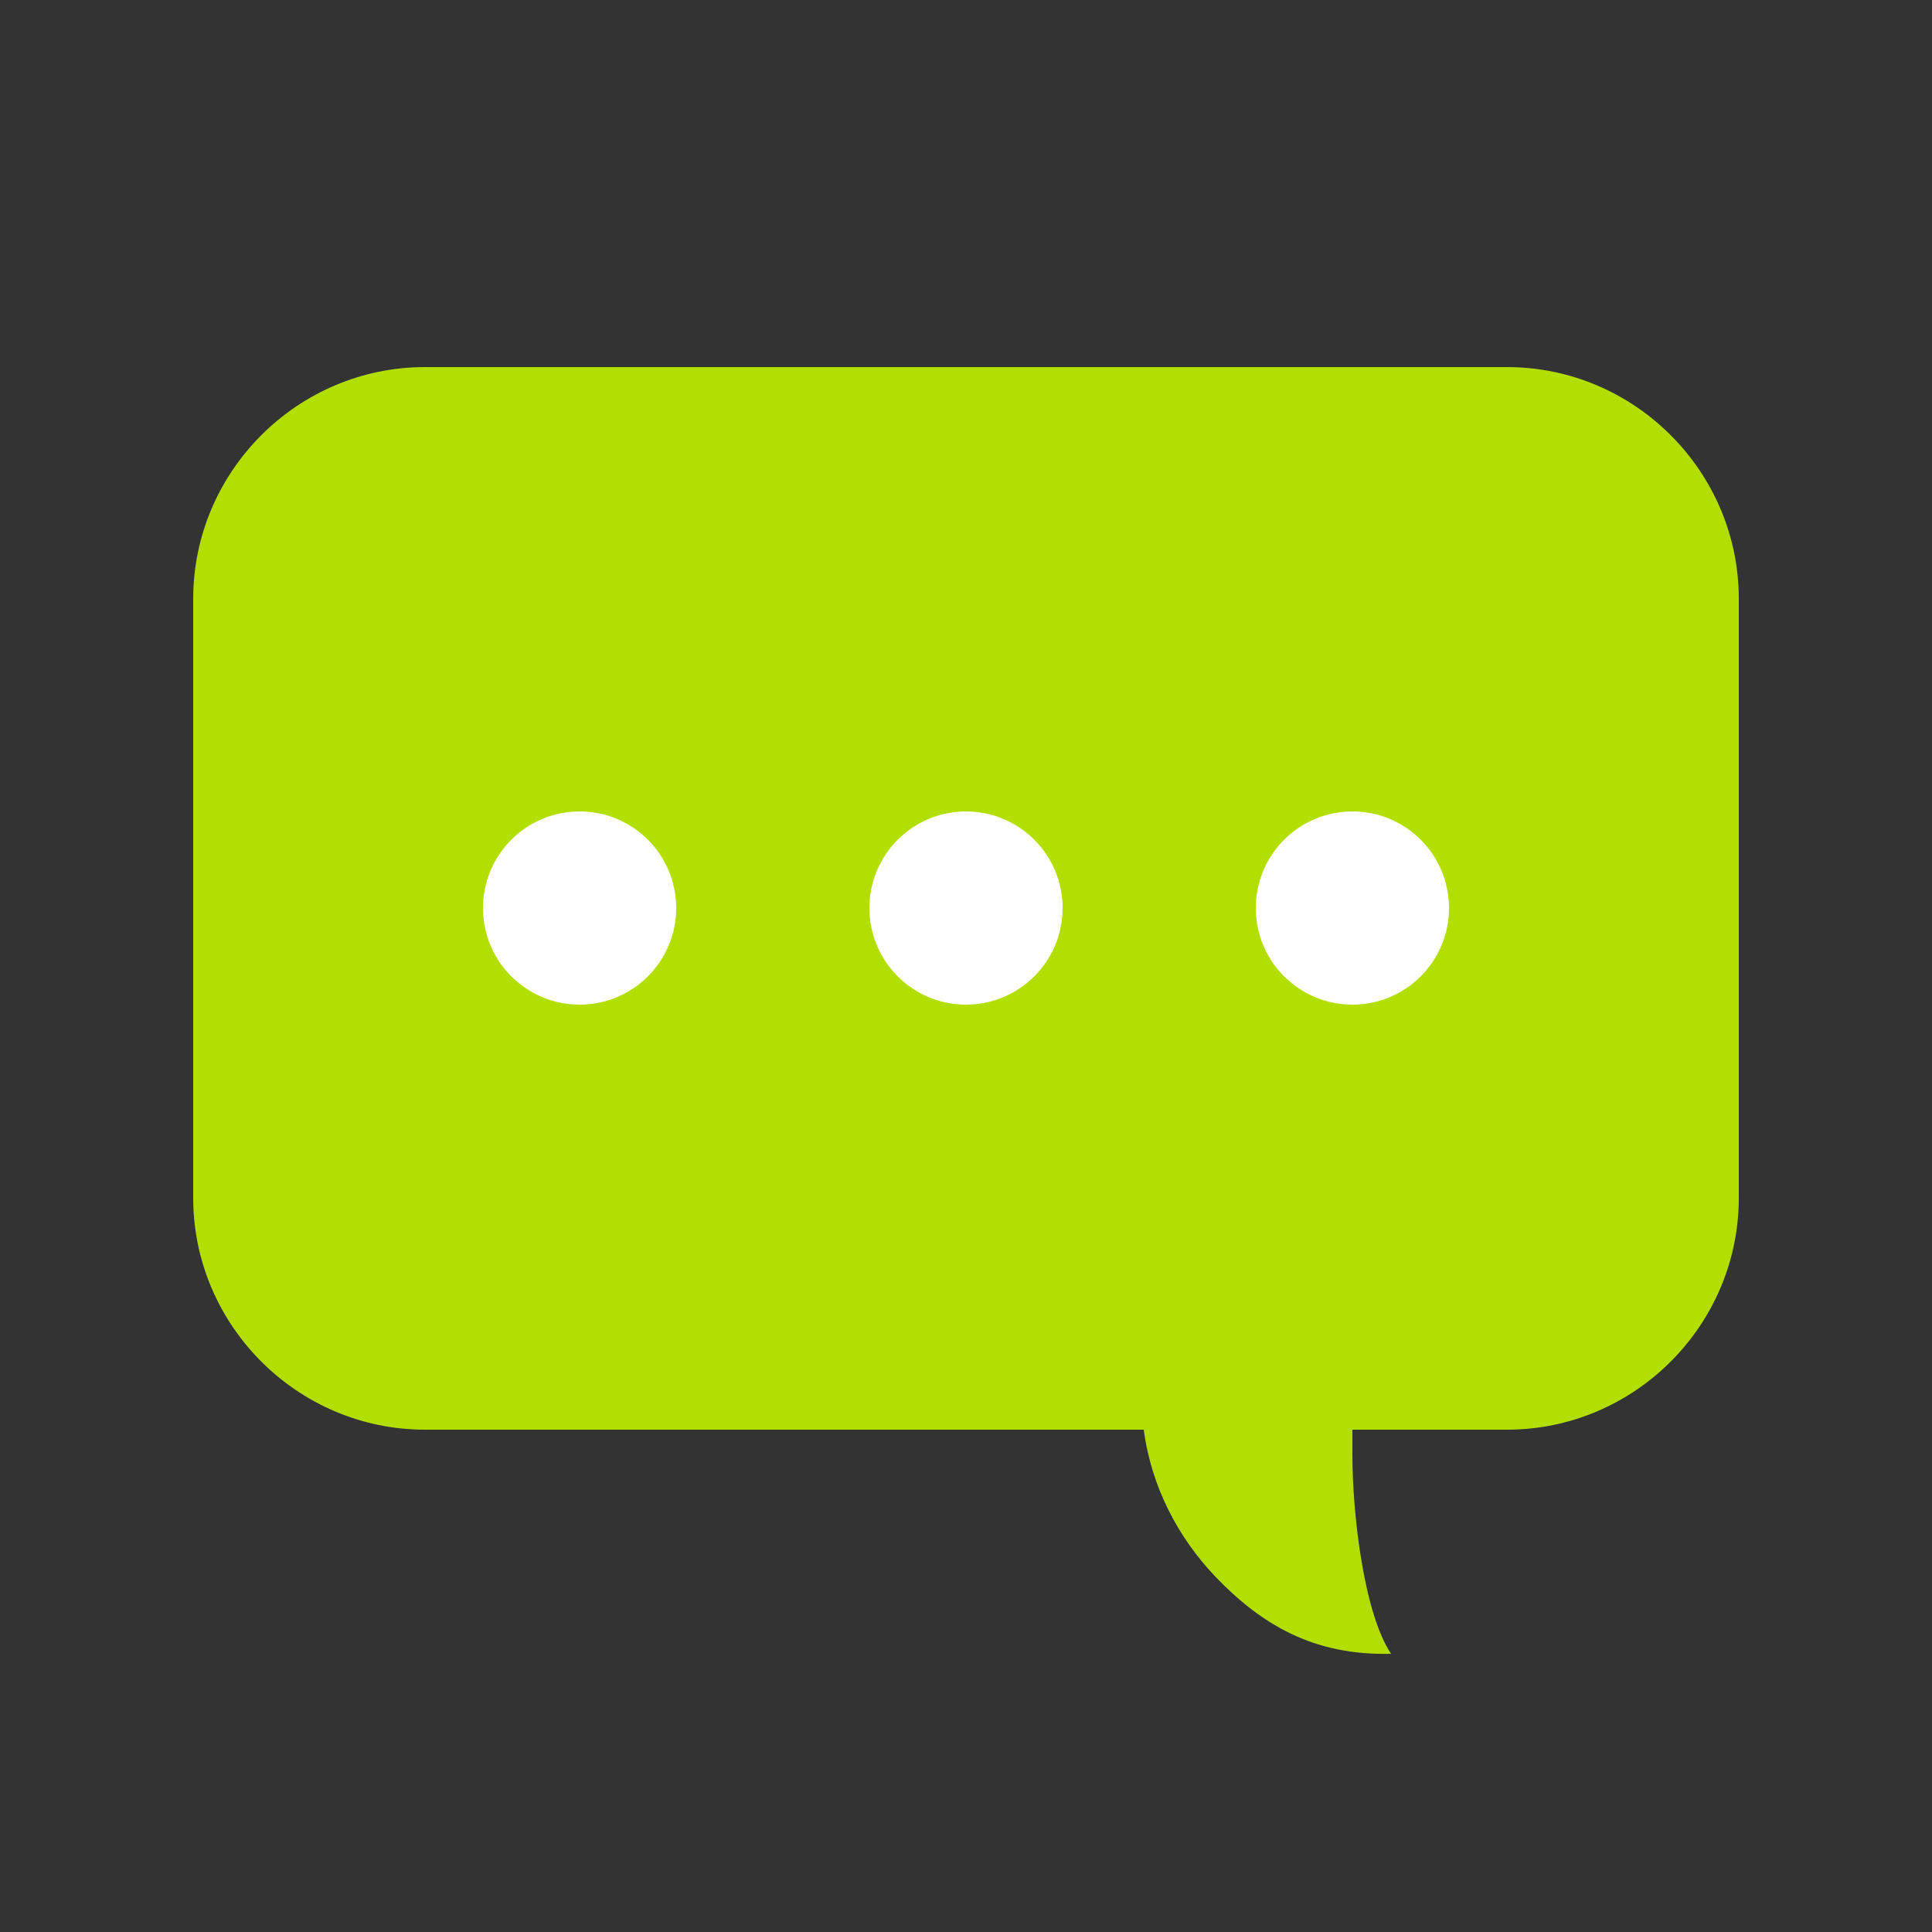 <?xml version="1.0" encoding="utf-8"?><svg width='50px' height='50px' xmlns="http://www.w3.org/2000/svg" viewBox="0 0 100 100" preserveAspectRatio="xMidYMid" class="uil-comment"><rect x="0" y="0" width="100" height="100" fill="#333333" stroke="none"/><rect x="0" y="0" width="100" height="100" fill="none" class="bk"></rect><path d="M78,19H22c-6.6,0-12,5.4-12,12v31c0,6.6,5.4,12,12,12h37.2c0.4,3,1.8,5.6,3.7,7.6c2.4,2.5,5.1,4.1,9.1,4 c-1.4-2.1-2-7.2-2-10.3c0-0.4,0-0.8,0-1.3h8c6.6,0,12-5.4,12-12V31C90,24.4,84.6,19,78,19z" fill="#b2de00"></path><circle cx="30" cy="47" r="5" fill="#ffffff"><animate attributeName="opacity" from="0" to="1" values="0;1;1" keyTimes="0;0.2;1" dur="1s" repeatCount="indefinite"></animate></circle><circle cx="50" cy="47" r="5" fill="#ffffff"><animate attributeName="opacity" from="0" to="1" values="0;0;1;1" keyTimes="0;0.2;0.4;1" dur="1s" repeatCount="indefinite"></animate></circle><circle cx="70" cy="47" r="5" fill="#ffffff"><animate attributeName="opacity" from="0" to="1" values="0;0;1;1" keyTimes="0;0.4;0.6;1" dur="1s" repeatCount="indefinite"></animate></circle></svg>